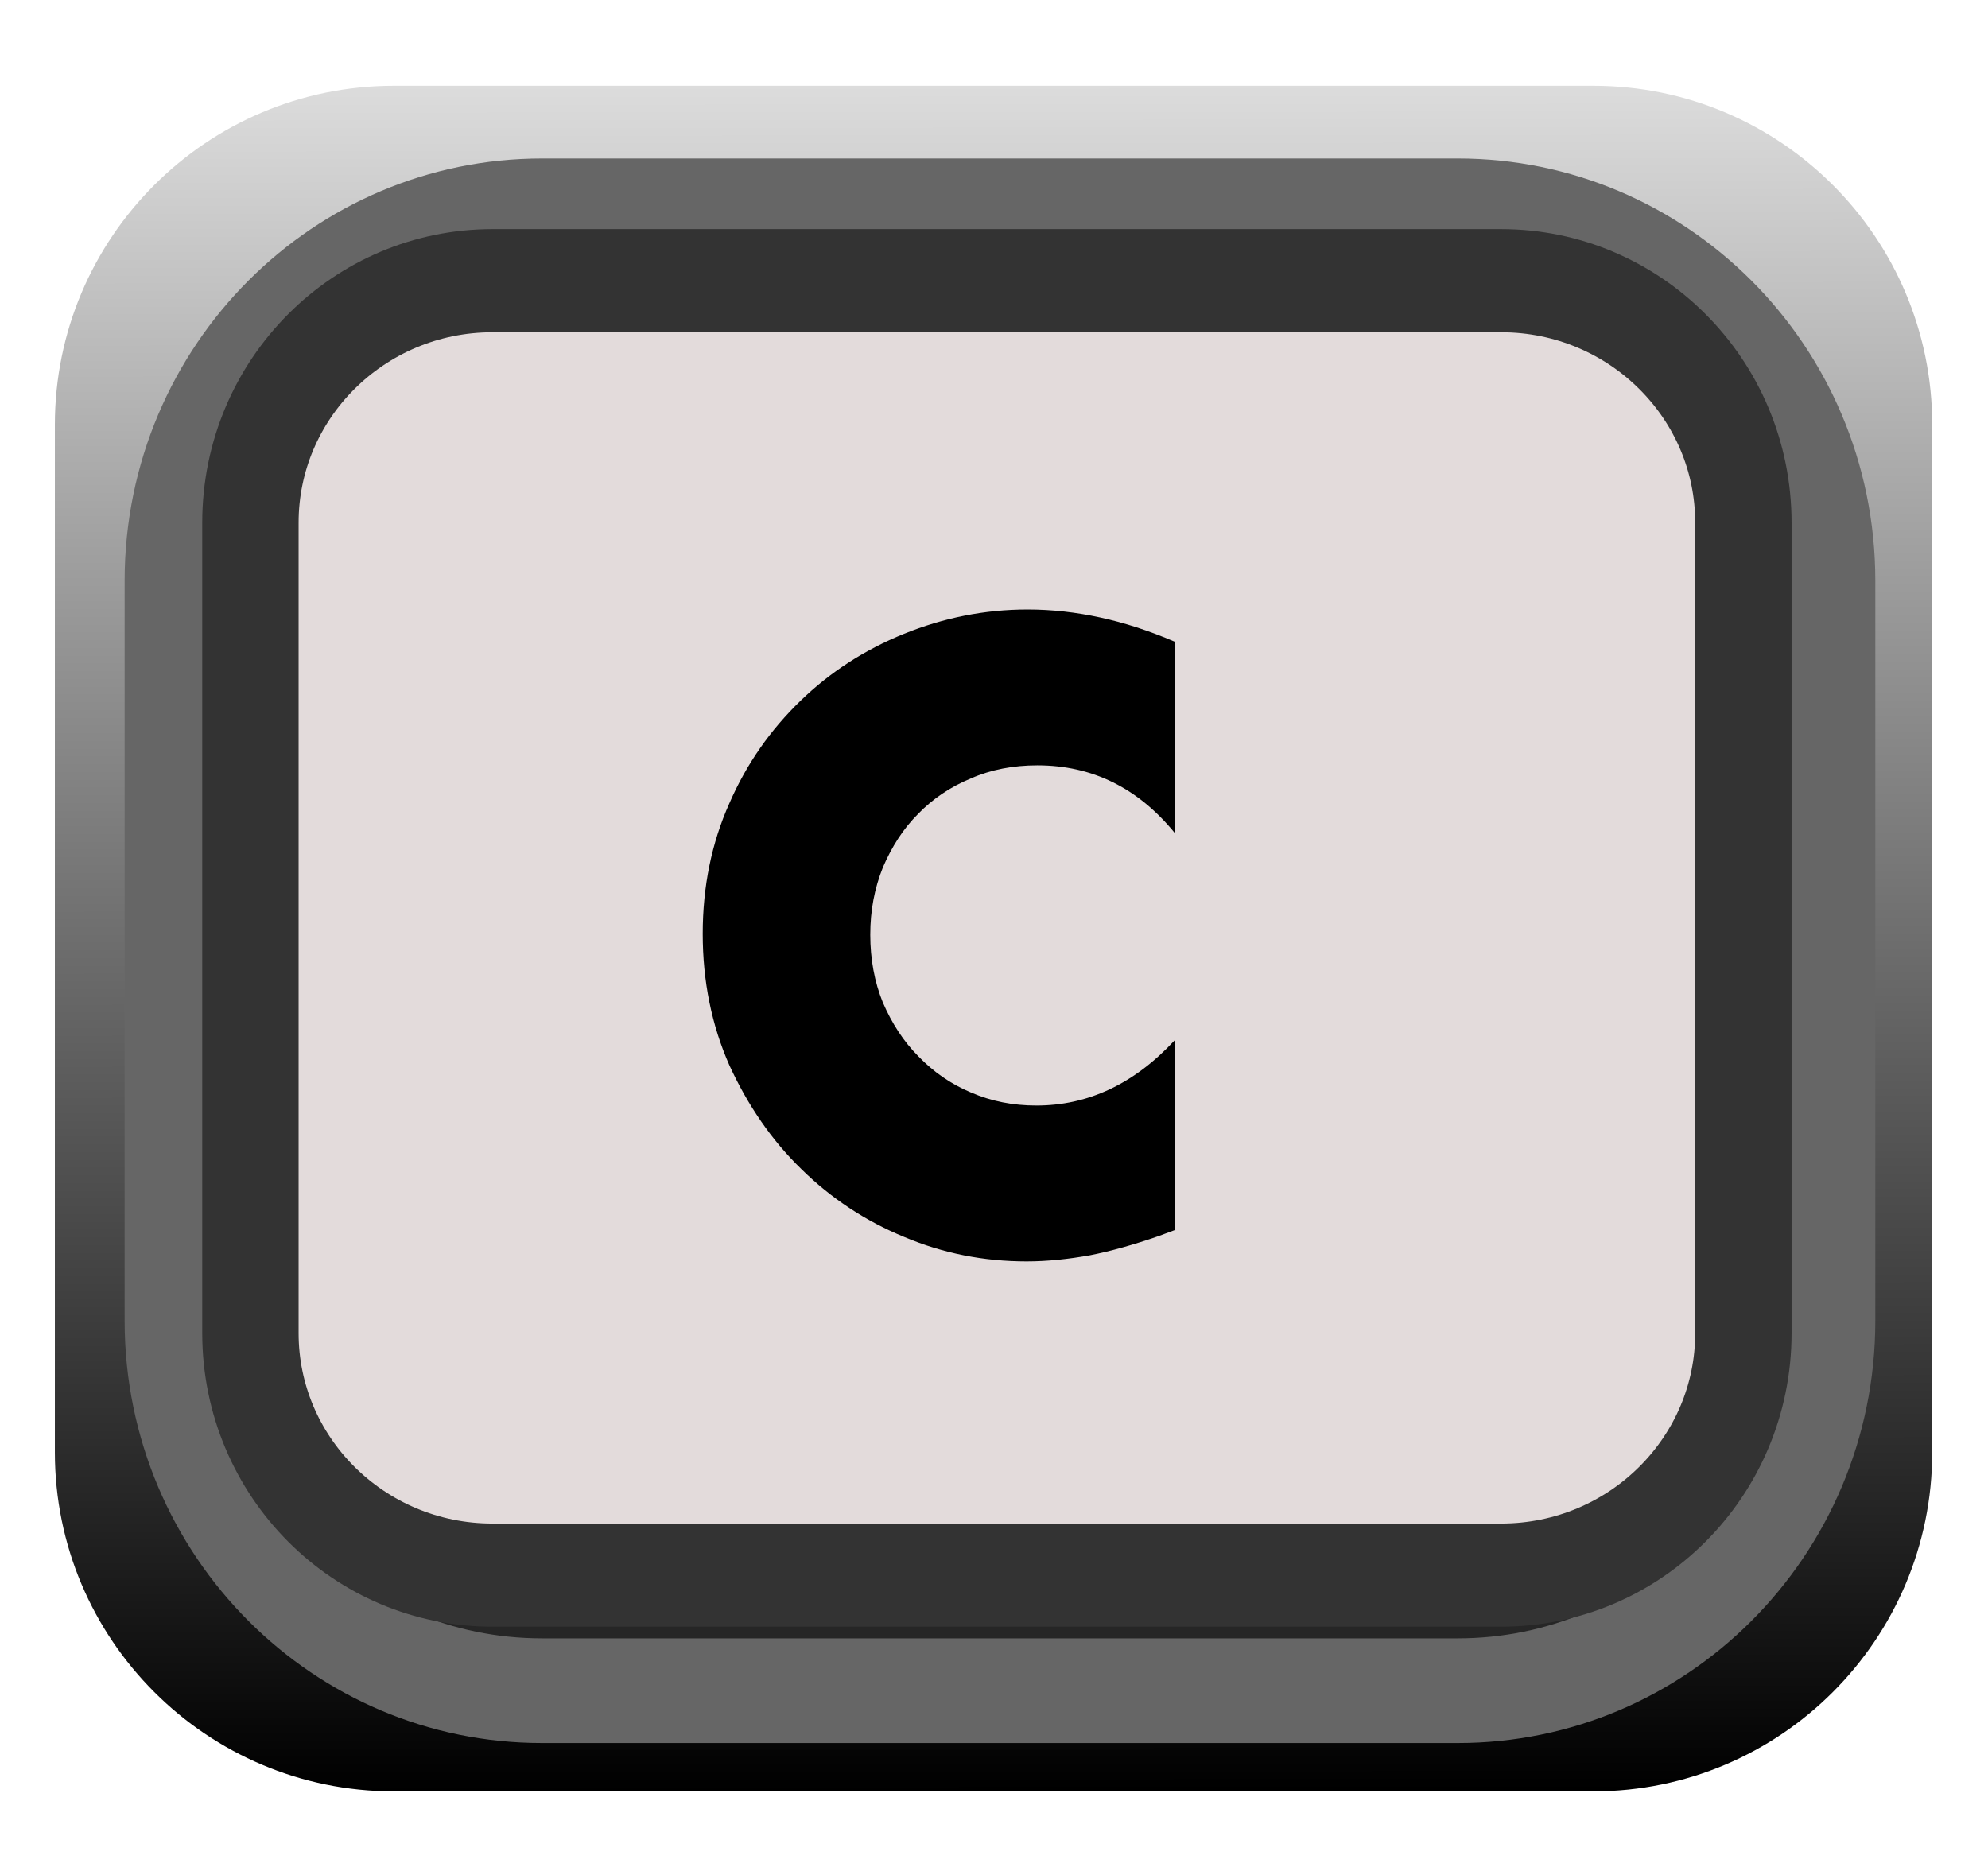 <?xml version="1.0" encoding="UTF-8" standalone="no"?>
<svg
   xmlns:dc="http://purl.org/dc/elements/1.1/"
   xmlns:cc="http://creativecommons.org/ns#"
   xmlns:rdf="http://www.w3.org/1999/02/22-rdf-syntax-ns#"
   xmlns:svg="http://www.w3.org/2000/svg"
   xmlns="http://www.w3.org/2000/svg"
   xmlns:xlink="http://www.w3.org/1999/xlink"
   xmlns:sodipodi="http://sodipodi.sourceforge.net/DTD/sodipodi-0.dtd"
   xmlns:inkscape="http://www.inkscape.org/namespaces/inkscape"
   width="17"
   height="16"
   viewBox="0 0 17 16"
   version="1.1"
   xml:space="preserve"
   style="fill-rule:evenodd;clip-rule:evenodd;stroke-linecap:round;stroke-linejoin:round;stroke-miterlimit:1.5;"
   id="svg23092"
   sodipodi:docname="ButtonC_ON.svg"
   inkscape:version="0.92.3 (2405546, 2018-03-11)">
  <defs
   id="defs23096">
    <linearGradient
   inkscape:collect="always"
   id="linearGradient23665">
      <stop
   style="stop-color:#000000;stop-opacity:1;"
   offset="0"
   id="stop23661" />
      <stop
   style="stop-color:#dcdcdc;stop-opacity:1"
   offset="1"
   id="stop23663" />
    </linearGradient>
    <linearGradient
   inkscape:collect="always"
   xlink:href="#linearGradient23665"
   id="linearGradient23667"
   x1="92.801"
   y1="323.912"
   x2="92.788"
   y2="309.9"
   gradientUnits="userSpaceOnUse" />
  </defs>
  <sodipodi:namedview
   pagecolor="#ffffff"
   bordercolor="#666666"
   borderopacity="1"
   objecttolerance="10"
   gridtolerance="10"
   guidetolerance="10"
   inkscape:pageopacity="0"
   inkscape:pageshadow="2"
   inkscape:window-width="1920"
   inkscape:window-height="1017"
   id="namedview23094"
   showgrid="false"
   inkscape:zoom="29.5"
   inkscape:cx="10.183234"
   inkscape:cy="9.876243"
   inkscape:window-x="1912"
   inkscape:window-y="-8"
   inkscape:window-maximized="1"
   inkscape:current-layer="svg23092" />
  <g
   transform="matrix(1.038,0,0,1.042,-79.791,-322.201)"
   id="g23073"
   style="stroke:none;fill-opacity:1;fill:url(#linearGradient23667)">
    <path
   d="m 92.788,312.7 c 0,-1.536 -1.251,-2.782 -2.792,-2.782 h -9.881 c -1.541,0 -2.793,1.246 -2.793,2.782 v 8.433 c 0,1.536 1.252,2.783 2.793,2.783 h 9.881 c 1.541,0 2.792,-1.247 2.792,-2.783 z"
   style="stroke:none;stroke-width:0.96px;fill-opacity:1;fill:url(#linearGradient23667)"
   id="path23071"
   inkscape:connector-curvature="0" />
  </g>
  <g
   transform="matrix(1.027,0,0,1.133,-79.184,-350.508)"
   id="g23077">
    <path
   d="m 92.322,313.746 c 0,-1.541 -1.381,-2.792 -3.081,-2.792 h -7.626 c -1.7,0 -3.08,1.251 -3.08,2.792 v 5.586 c 0,1.541 1.38,2.792 3.08,2.792 h 7.626 c 1.7,0 3.081,-1.251 3.081,-2.792 z"
   style="fill:#262626;stroke:#666666;stroke-width:0.79px"
   id="path23075"
   inkscape:connector-curvature="0" />
  </g>
  <g
   transform="matrix(0.926,0,0,0.991,-70.582,-305.755)"
   id="g23081"
   style="fill:#e3dbdb;fill-opacity:1">
    <path
   d="m 92.322,313.042 c 0,-1.153 -1.002,-2.088 -2.236,-2.088 H 80.77 c -1.234,0 -2.235,0.935 -2.235,2.088 v 6.994 c 0,1.153 1.001,2.088 2.235,2.088 h 9.316 c 1.234,0 2.236,-0.935 2.236,-2.088 z"
   style="fill:#e3dbdb;stroke:#333333;stroke-width:0.89px;fill-opacity:1"
   id="path23079"
   inkscape:connector-curvature="0" />
  </g>
  <g
   id="text9293.-4"
   transform="matrix(4.002,0,0,4.002,5.693,10.639)"
   style="fill:#000000;fill-opacity:1">
    <path
   d="M 1.088,-0.878 C 1.009,-0.975 0.911,-1.023 0.794,-1.023 c -0.051,0 -0.099,0.009 -0.142,0.028 -0.044,0.018 -0.082,0.044 -0.113,0.076 -0.032,0.032 -0.056,0.07 -0.075,0.114 -0.018,0.045 -0.027,0.092 -0.027,0.144 0,0.052 0.009,0.101 0.027,0.145 0.019,0.044 0.044,0.083 0.076,0.115 0.032,0.033 0.069,0.059 0.112,0.077 0.044,0.019 0.09,0.028 0.14,0.028 0.11,0 0.209,-0.046 0.296,-0.14 V -0.03 L 1.053,-0.017 C 1.001,0.001 0.952,0.015 0.906,0.024 0.861,0.032 0.816,0.037 0.771,0.037 0.68,0.037 0.593,0.02 0.51,-0.015 0.427,-0.049 0.353,-0.098 0.29,-0.16 0.226,-0.222 0.175,-0.297 0.136,-0.382 0.098,-0.468 0.079,-0.562 0.079,-0.663 c 0,-0.101 0.019,-0.194 0.057,-0.279 0.037,-0.085 0.088,-0.157 0.152,-0.219 0.063,-0.061 0.137,-0.109 0.221,-0.143 0.084,-0.034 0.172,-0.052 0.264,-0.052 0.053,0 0.104,0.006 0.155,0.017 0.051,0.011 0.104,0.028 0.16,0.052 z"
   style="fill:#000000;fill-rule:nonzero;fill-opacity:1"
   id="path23085"
   inkscape:connector-curvature="0" />
  </g>
</svg>